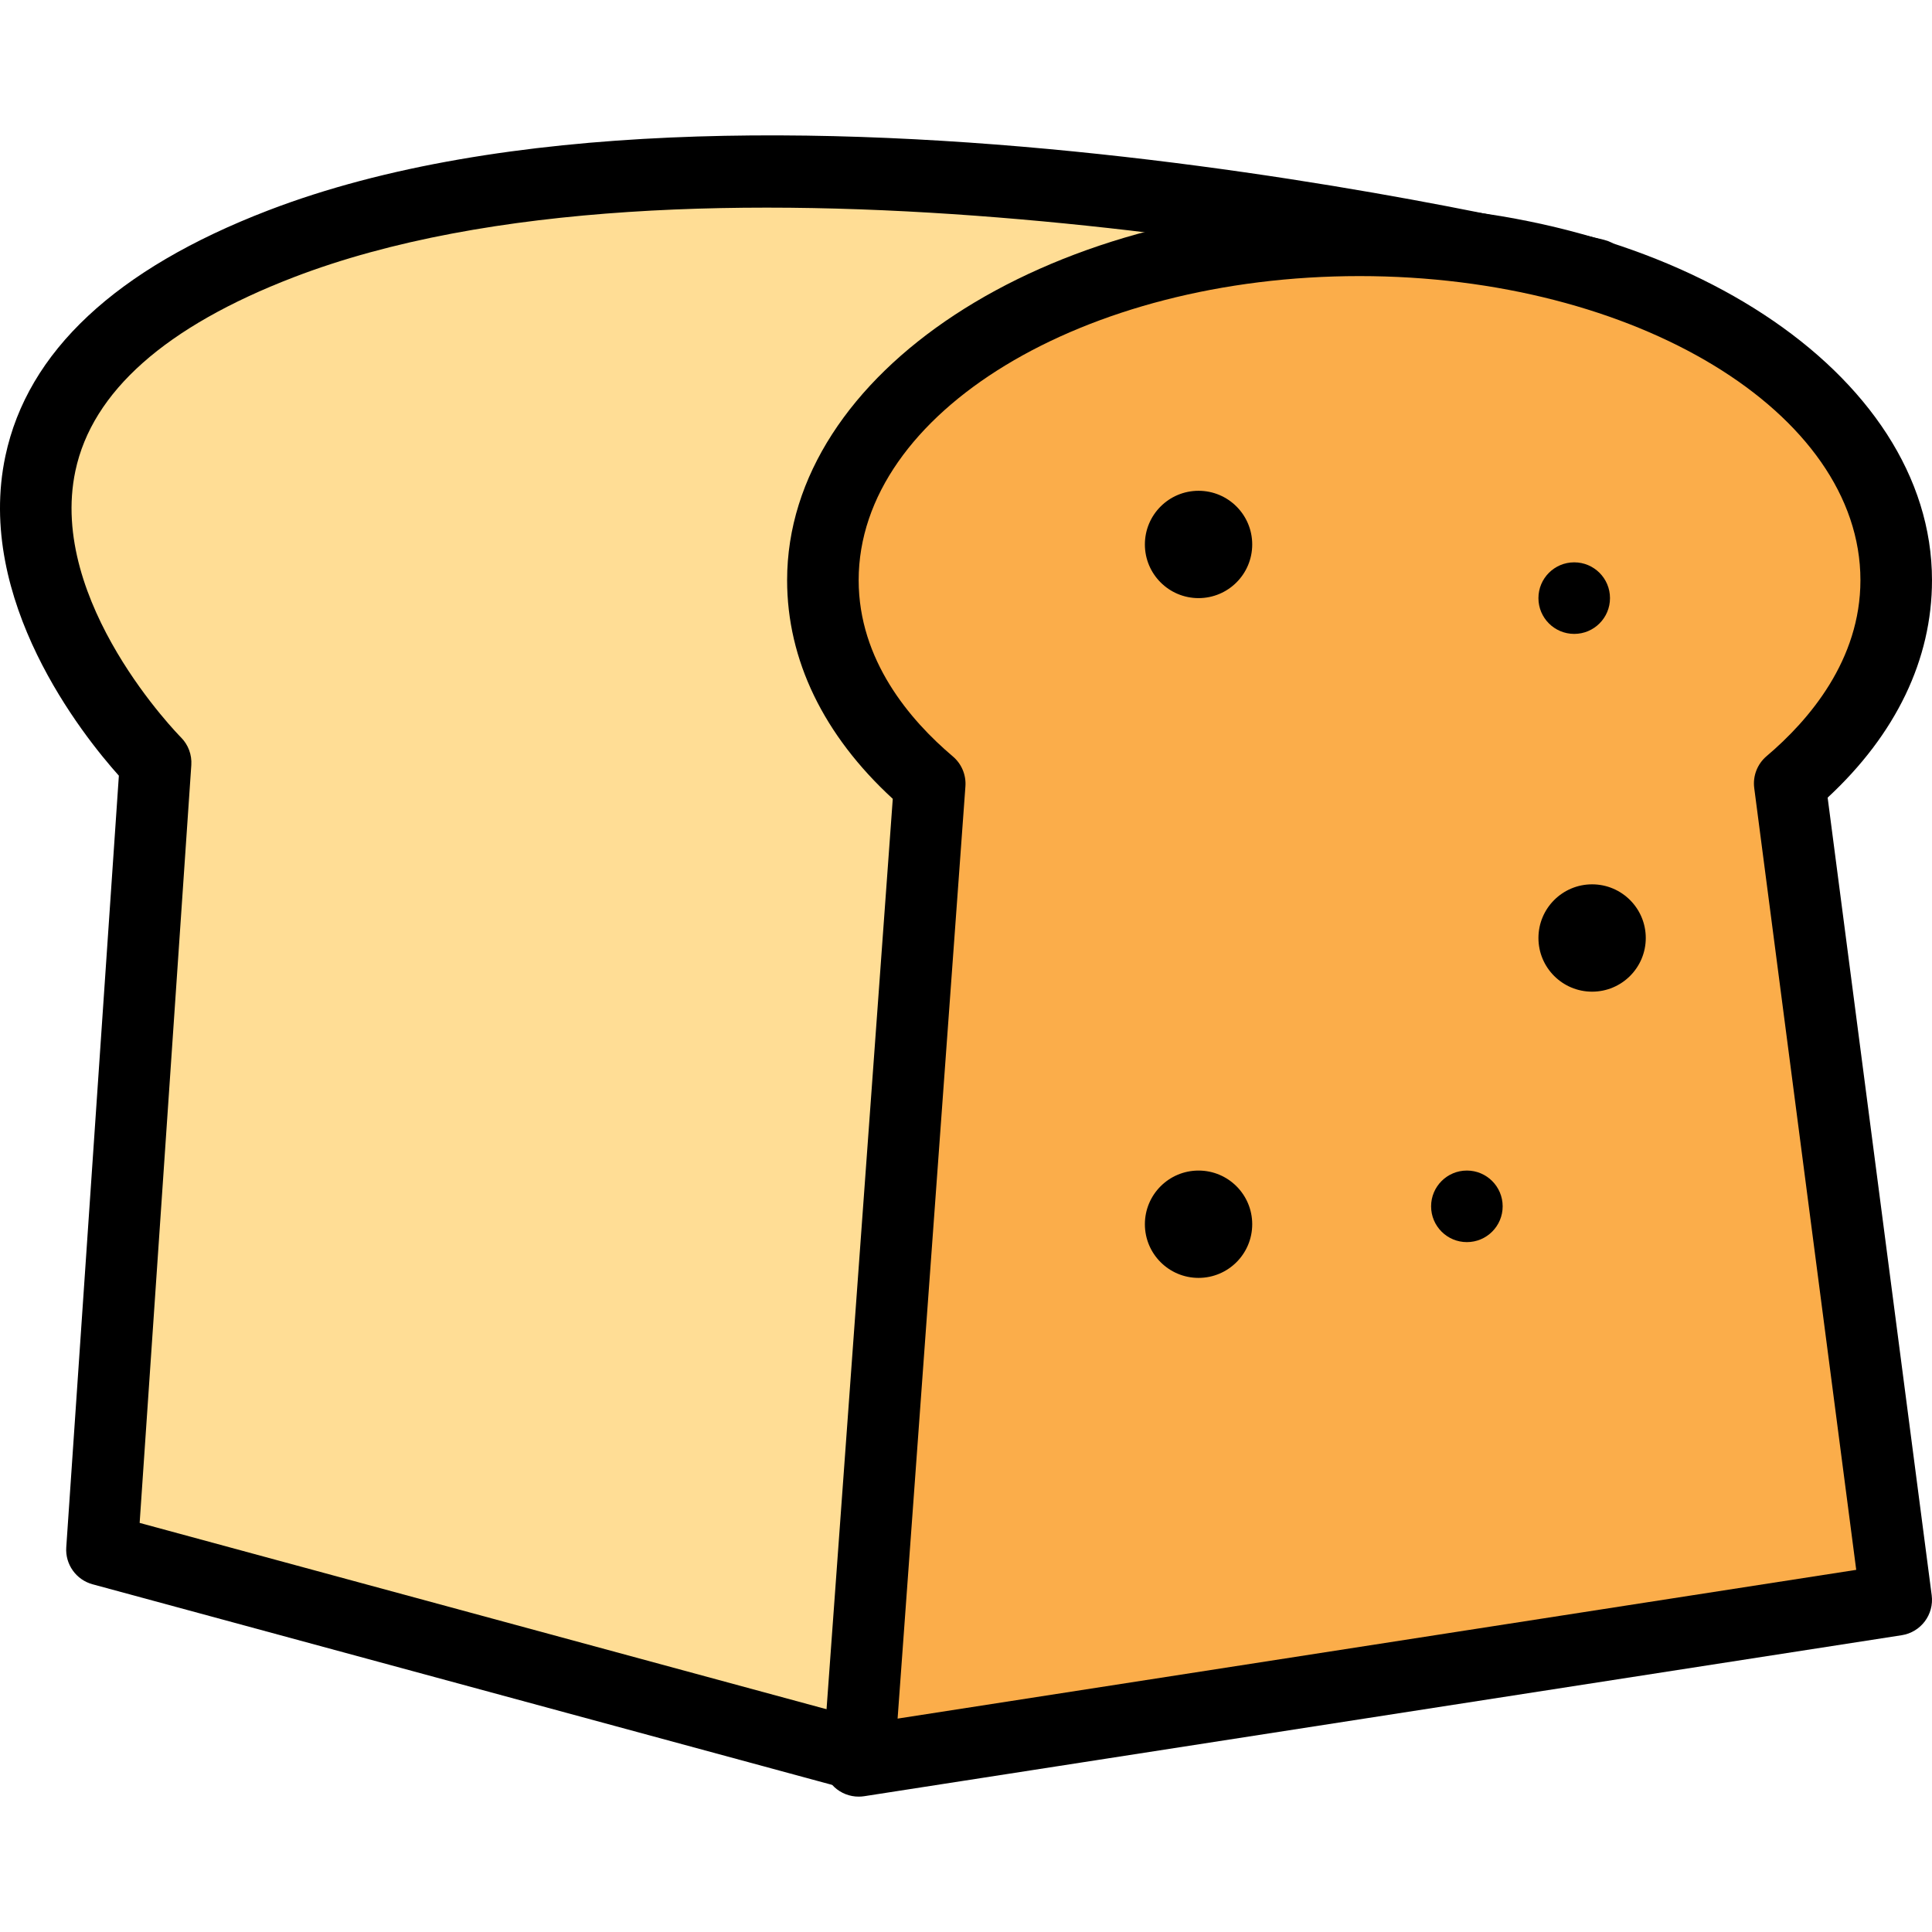 <?xml version="1.0" encoding="iso-8859-1"?>
<!-- Generator: Adobe Illustrator 19.0.0, SVG Export Plug-In . SVG Version: 6.00 Build 0)  -->
<svg version="1.1" id="Capa_1" xmlns="http://www.w3.org/2000/svg" xmlns:xlink="http://www.w3.org/1999/xlink" x="0px" y="0px"
	 viewBox="0 0 368.644 368.644" style="enable-background:new 0 0 368.644 368.644;" xml:space="preserve">
<path style="fill:#FFDD95;" d="M163.849,334.874L19.453,295.706l10.24-150.187c0,0-64.853-64.853,23.893-98.987
	s250.832,5.85,250.832,5.85L163.849,334.874z"/>
<path d="M163.849,341.701c-0.594,0-1.193-0.077-1.787-0.237L17.666,302.297c-3.144-0.853-5.246-3.806-5.023-7.054L22.68,148.01
	c-6.953-7.774-27.481-33.533-21.651-60.996c4.231-19.927,21.086-35.69,50.106-46.85c89.713-34.517,248.216,3.941,254.916,5.593
	c2.014,0.493,3.69,1.877,4.56,3.76c0.874,1.881,0.84,4.053-0.08,5.907l-140.57,282.489
	C168.786,340.277,166.39,341.701,163.849,341.701z M26.646,290.585l133.586,36.236l134.211-269.71
	c-34.036-7.45-164.004-32.807-238.406-4.207C31.608,62.301,17.594,74.73,14.387,89.846c-5.316,25.047,19.879,50.591,20.134,50.847
	c1.396,1.393,2.116,3.323,1.983,5.291L26.646,290.585z"/>
<path style="fill:#FBAD4A;" d="M177.401,149.546c-12.802-10.827-20.386-24.272-20.386-38.839c0-35.818,45.846-64.853,102.4-64.853
	s102.4,29.036,102.4,64.853c0,14.541-7.557,27.965-20.32,38.782l20.32,155.778l-197.973,30.72L177.401,149.546z"/>
<path d="M163.842,342.814c-1.703,0-3.357-0.637-4.627-1.807c-1.529-1.41-2.333-3.441-2.183-5.516l13.317-183.067
	c-13.206-12.14-20.161-26.499-20.161-41.716c0-39.523,49-71.68,109.227-71.68s109.227,32.157,109.227,71.68
	c0,15.116-6.866,29.394-19.91,41.487l19.854,152.19c0.48,3.676-2.06,7.06-5.724,7.63l-197.973,30.72
	C164.54,342.788,164.188,342.814,163.842,342.814z M259.415,52.68c-52.7,0-95.573,26.03-95.573,58.027
	c0,15.234,9.771,26.694,17.966,33.623c1.667,1.41,2.56,3.529,2.403,5.71l-12.94,177.886l182.914-28.384L334.725,150.37
	c-0.3-2.301,0.587-4.593,2.357-6.089c8.17-6.924,17.906-18.371,17.906-33.574C354.989,78.71,312.115,52.68,259.415,52.68z"/>
<g>
	<circle cx="228.695" cy="103.887" r="10.24"/>
	<circle cx="303.789" cy="178.98" r="10.24"/>
	<circle cx="228.695" cy="233.594" r="10.24"/>
	<circle cx="300.375" cy="114.127" r="6.827"/>
	<circle cx="279.895" cy="230.18" r="6.827"/>
</g>
<g>
</g>
<g>
</g>
<g>
</g>
<g>
</g>
<g>
</g>
<g>
</g>
<g>
</g>
<g>
</g>
<g>
</g>
<g>
</g>
<g>
</g>
<g>
</g>
<g>
</g>
<g>
</g>
<g>
</g>
</svg>
